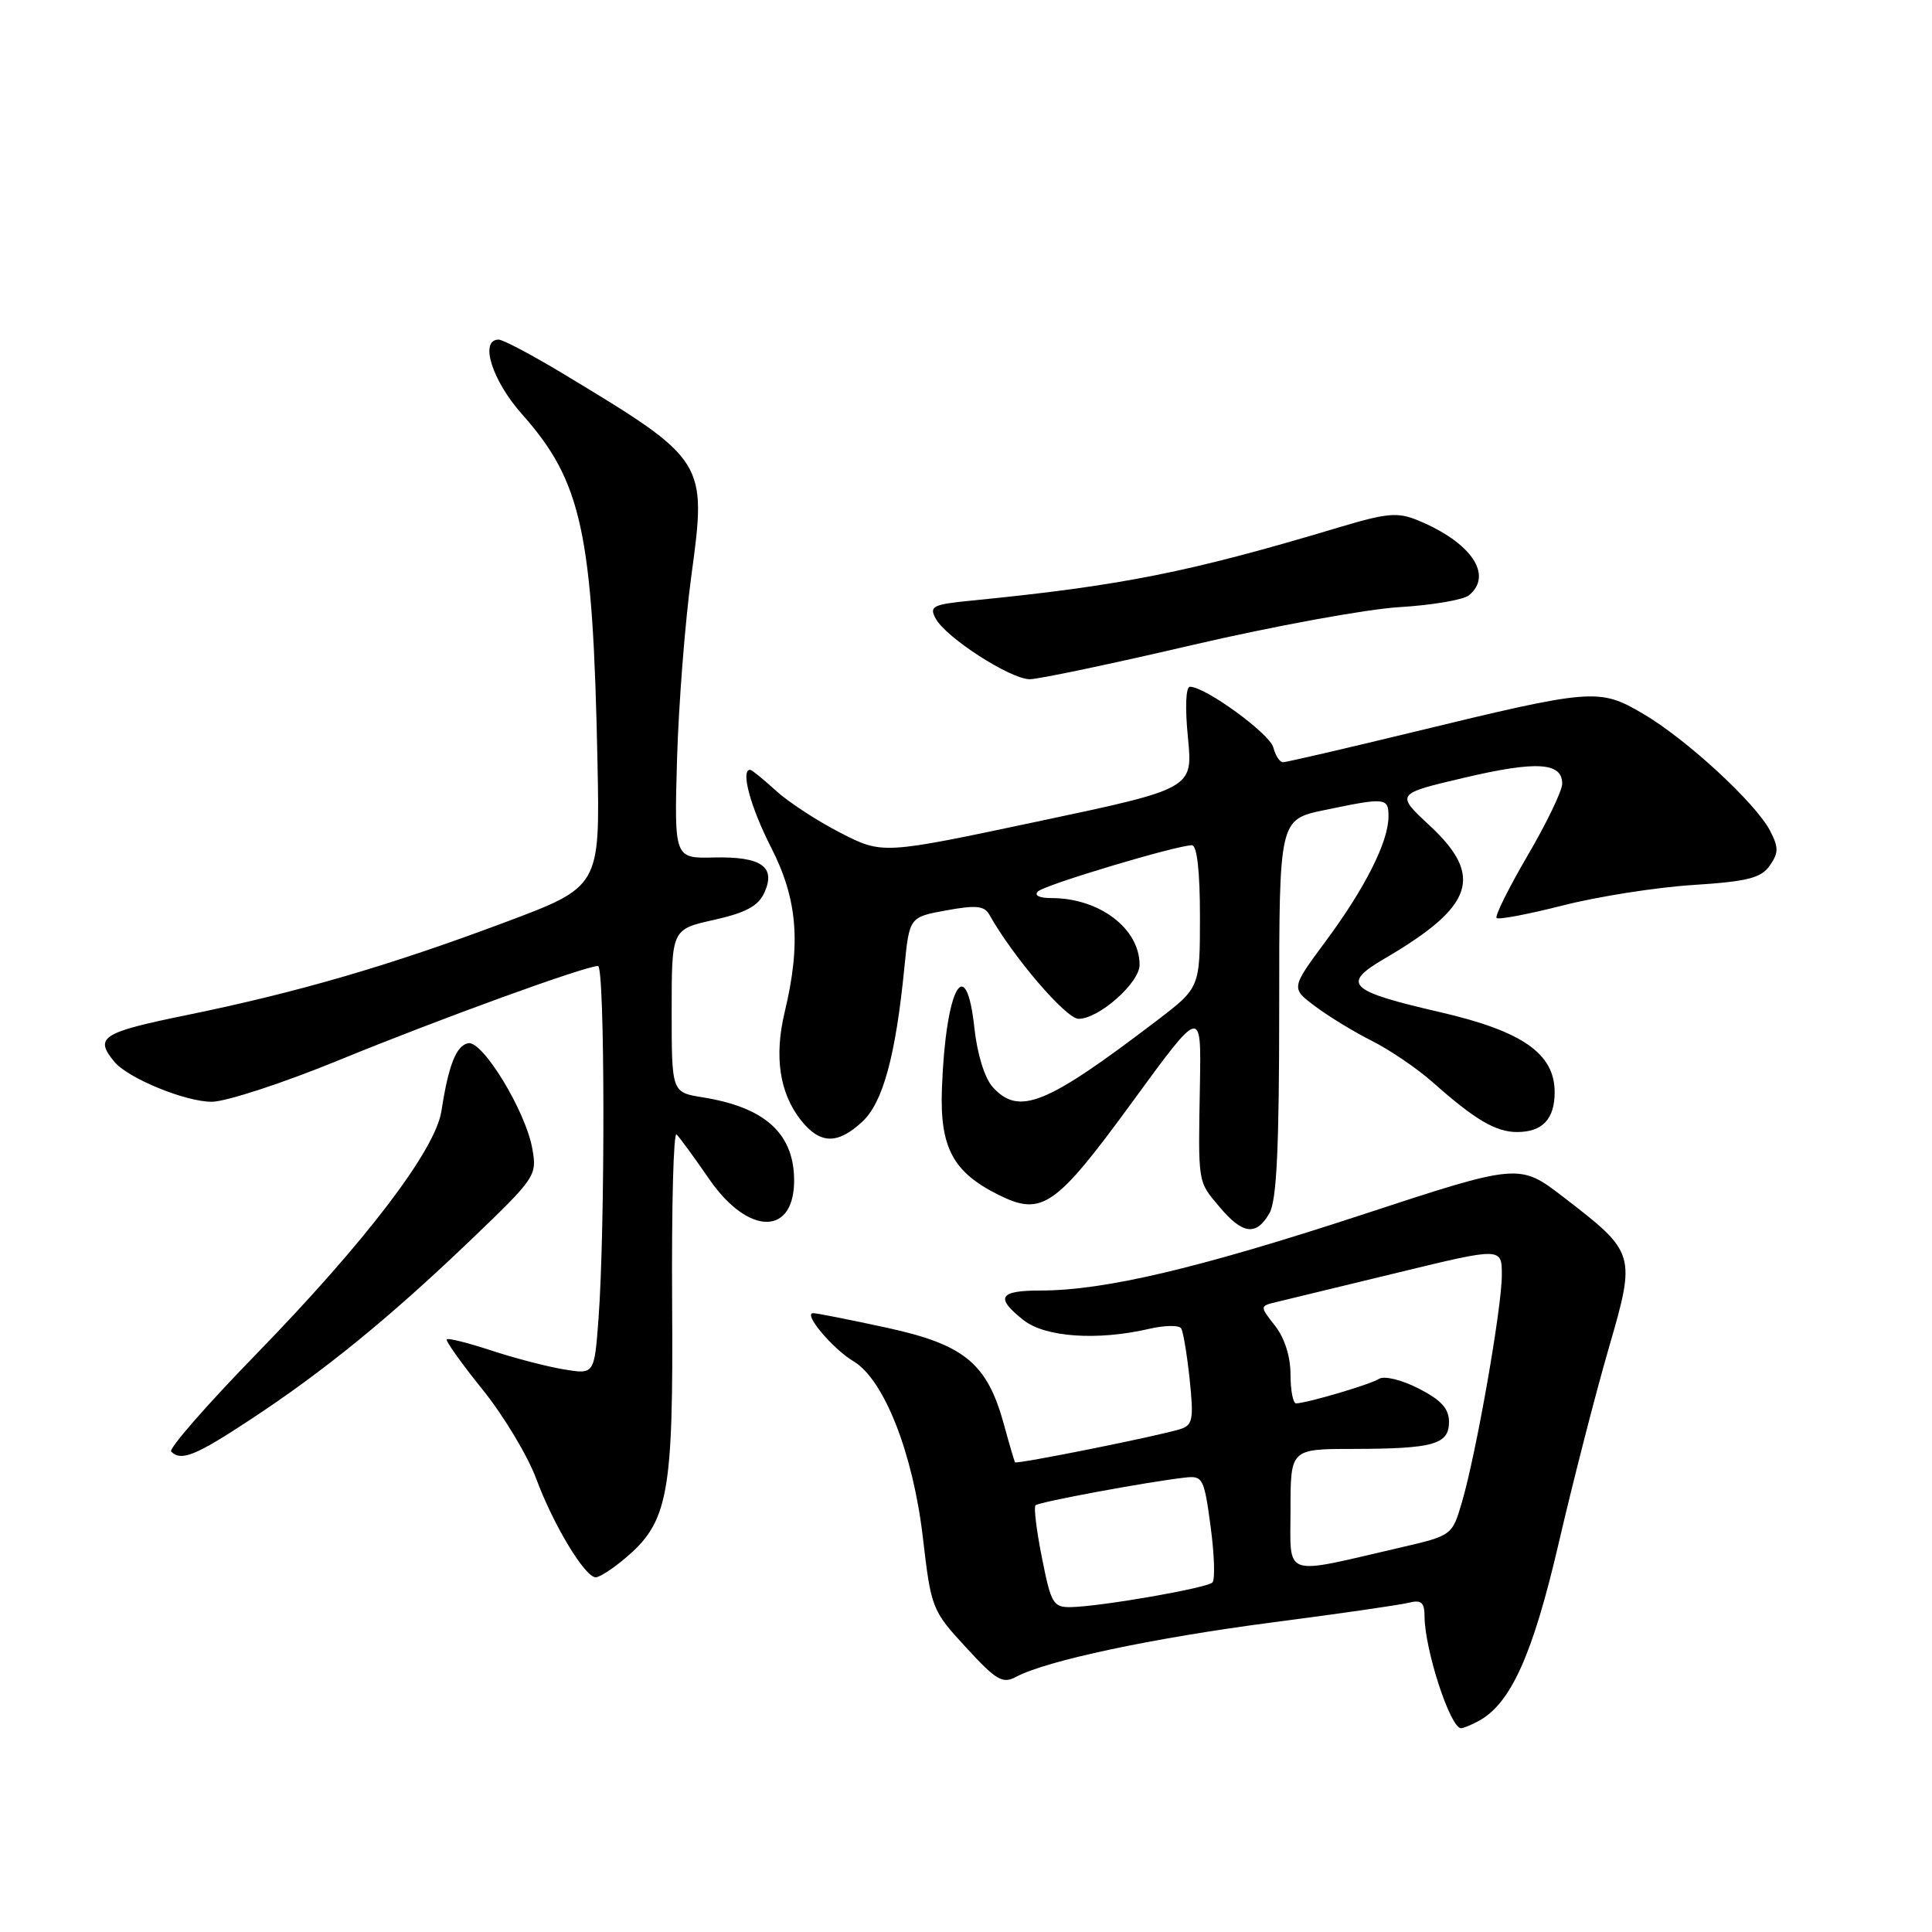 <?xml version="1.0" encoding="UTF-8" standalone="no"?>
<!DOCTYPE svg PUBLIC "-//W3C//DTD SVG 1.1//EN" "http://www.w3.org/Graphics/SVG/1.1/DTD/svg11.dtd" >
<svg xmlns="http://www.w3.org/2000/svg" xmlns:xlink="http://www.w3.org/1999/xlink" version="1.1" viewBox="0 0 256 256">
 <g >
 <path fill="currentColor"
d=" M 195.89 228.06 C 200.18 225.76 203.10 219.29 206.56 204.37 C 208.46 196.19 211.42 184.67 213.13 178.77 C 216.80 166.14 216.76 166.01 207.19 158.64 C 201.31 154.12 201.31 154.12 180.41 160.98 C 158.81 168.06 146.35 171.00 137.89 171.00 C 132.36 171.00 131.83 171.93 135.63 174.93 C 138.51 177.19 145.41 177.67 152.26 176.08 C 154.32 175.60 156.24 175.57 156.51 176.02 C 156.79 176.46 157.29 179.52 157.64 182.81 C 158.19 188.09 158.04 188.85 156.38 189.37 C 153.43 190.29 134.71 194.05 134.50 193.76 C 134.40 193.62 133.75 191.40 133.05 188.84 C 130.84 180.68 127.83 178.18 117.55 175.94 C 112.63 174.87 108.22 174.00 107.75 174.00 C 106.36 174.00 110.30 178.71 113.10 180.38 C 117.14 182.80 120.97 192.52 122.28 203.69 C 123.38 213.12 123.48 213.39 128.00 218.29 C 132.01 222.66 132.85 223.15 134.64 222.19 C 138.66 220.04 152.74 217.05 168.50 214.99 C 177.30 213.85 185.46 212.67 186.62 212.38 C 188.33 211.95 188.75 212.30 188.76 214.17 C 188.78 218.60 192.17 229.00 193.60 229.00 C 193.89 229.00 194.92 228.58 195.89 228.06 Z  M 82.81 206.50 C 88.57 201.66 89.23 198.06 89.06 172.54 C 88.98 159.91 89.24 149.91 89.65 150.32 C 90.07 150.73 92.03 153.42 94.01 156.29 C 99.27 163.88 105.44 163.74 105.22 156.03 C 105.05 150.06 101.22 146.70 93.10 145.40 C 89.00 144.74 89.00 144.74 89.00 133.94 C 89.00 123.14 89.00 123.14 94.60 121.89 C 98.83 120.94 100.47 120.06 101.28 118.29 C 102.85 114.85 100.89 113.48 94.61 113.62 C 89.34 113.75 89.34 113.75 89.71 100.62 C 89.92 93.41 90.77 82.45 91.61 76.27 C 93.67 61.12 93.58 60.97 74.82 49.64 C 70.60 47.09 66.66 45.00 66.07 45.00 C 63.50 45.00 65.19 50.40 69.14 54.85 C 77.10 63.80 78.56 70.53 79.17 101.00 C 79.50 117.50 79.50 117.50 66.86 122.23 C 51.48 127.99 39.50 131.48 24.71 134.51 C 13.46 136.81 12.47 137.45 15.16 140.70 C 16.98 142.88 24.57 146.00 28.07 145.99 C 29.95 145.98 37.58 143.49 45.00 140.44 C 58.17 135.04 77.54 128.00 79.24 128.00 C 80.16 128.00 80.20 162.87 79.30 174.82 C 78.75 182.13 78.75 182.13 74.65 181.44 C 72.39 181.06 68.07 179.93 65.05 178.93 C 62.02 177.94 59.39 177.27 59.20 177.47 C 59.01 177.66 61.14 180.65 63.93 184.11 C 66.73 187.58 69.93 192.91 71.06 195.96 C 73.32 202.06 77.51 209.00 78.94 209.00 C 79.44 209.00 81.18 207.88 82.81 206.50 Z  M 33.12 188.14 C 42.92 181.70 51.60 174.62 62.34 164.34 C 71.00 156.04 71.18 155.78 70.53 152.18 C 69.64 147.20 63.95 137.86 62.04 138.23 C 60.45 138.54 59.43 141.13 58.49 147.22 C 57.70 152.39 48.45 164.53 33.95 179.43 C 27.39 186.17 22.32 191.98 22.68 192.34 C 24.00 193.66 25.89 192.90 33.12 188.14 Z  M 168.21 160.75 C 169.17 159.08 169.50 152.04 169.50 133.55 C 169.50 108.59 169.50 108.59 175.50 107.34 C 183.65 105.64 184.00 105.68 183.98 108.25 C 183.95 111.59 180.85 117.72 175.66 124.72 C 171.05 130.94 171.05 130.94 174.28 133.35 C 176.05 134.68 179.43 136.74 181.80 137.93 C 184.16 139.12 187.76 141.56 189.80 143.37 C 195.45 148.38 198.20 150.00 201.02 150.00 C 204.38 150.00 206.00 148.29 206.00 144.72 C 206.00 139.62 201.75 136.65 190.92 134.14 C 178.65 131.31 177.68 130.40 183.44 127.03 C 195.29 120.11 196.66 116.12 189.46 109.41 C 184.92 105.19 184.92 105.19 194.03 103.05 C 203.60 100.80 207.00 101.01 207.00 103.84 C 207.00 104.78 204.94 109.06 202.42 113.36 C 199.91 117.66 198.05 121.39 198.31 121.64 C 198.56 121.89 202.52 121.14 207.11 119.97 C 211.70 118.80 219.43 117.58 224.28 117.27 C 231.57 116.80 233.34 116.35 234.50 114.70 C 235.68 113.01 235.69 112.30 234.55 110.09 C 232.65 106.41 223.41 97.90 217.69 94.56 C 211.90 91.16 211.01 91.24 187.27 97.00 C 178.20 99.20 170.43 101.00 170.00 101.00 C 169.58 101.00 169.00 100.12 168.72 99.04 C 168.24 97.21 159.72 91.00 157.68 91.00 C 157.12 91.00 157.01 93.76 157.41 97.75 C 158.07 104.50 158.07 104.50 137.50 108.85 C 116.93 113.21 116.93 113.21 111.36 110.35 C 108.29 108.78 104.44 106.26 102.79 104.75 C 101.14 103.24 99.61 102.00 99.39 102.00 C 98.11 102.00 99.43 106.91 102.17 112.28 C 105.68 119.15 106.16 125.00 103.97 134.13 C 102.57 139.98 103.29 144.83 106.10 148.40 C 108.64 151.62 110.96 151.69 114.25 148.64 C 116.99 146.10 118.68 139.93 119.84 128.15 C 120.50 121.52 120.50 121.52 125.39 120.63 C 129.30 119.91 130.43 120.02 131.09 121.19 C 134.21 126.77 141.26 135.00 142.92 135.00 C 145.61 135.00 151.00 130.23 151.00 127.85 C 151.00 123.03 145.68 119.00 139.33 119.00 C 137.69 119.00 136.98 118.64 137.55 118.11 C 138.50 117.22 155.92 112.00 157.94 112.00 C 158.61 112.00 159.00 115.45 159.00 121.44 C 159.00 130.88 159.00 130.88 153.25 135.26 C 138.57 146.45 135.01 147.88 131.53 144.03 C 130.48 142.87 129.49 139.68 129.12 136.28 C 128.01 125.92 125.30 130.91 124.81 144.22 C 124.52 152.05 126.26 155.32 132.32 158.33 C 138.07 161.19 139.86 159.95 150.05 146.00 C 159.17 133.50 159.17 133.50 159.00 143.50 C 158.76 157.01 158.67 156.45 161.59 159.92 C 164.66 163.58 166.47 163.80 168.21 160.75 Z  M 158.03 85.46 C 168.74 82.97 181.06 80.71 185.41 80.45 C 189.76 80.19 193.93 79.48 194.66 78.87 C 197.88 76.19 194.95 71.88 187.93 68.97 C 185.17 67.83 183.84 67.95 177.14 69.96 C 157.56 75.83 148.57 77.62 128.75 79.58 C 123.58 80.09 123.10 80.33 123.98 81.96 C 125.33 84.48 133.89 90.00 136.45 90.00 C 137.61 90.00 147.32 87.96 158.03 85.46 Z  M 138.07 206.45 C 137.35 202.85 136.96 199.70 137.21 199.46 C 137.64 199.02 152.05 196.35 157.00 195.79 C 159.37 195.51 159.55 195.84 160.41 202.26 C 160.91 205.97 161.02 209.32 160.65 209.69 C 159.90 210.43 145.95 212.86 141.93 212.95 C 139.56 213.00 139.27 212.50 138.07 206.45 Z  M 171.00 200.05 C 171.00 192.00 171.00 192.00 179.25 191.99 C 189.96 191.97 192.00 191.40 192.00 188.40 C 192.00 186.65 190.96 185.51 187.97 183.98 C 185.69 182.82 183.40 182.27 182.72 182.71 C 181.58 183.44 173.41 185.86 171.75 185.96 C 171.34 185.98 171.00 184.26 171.00 182.13 C 171.00 179.75 170.21 177.27 168.95 175.67 C 166.90 173.06 166.90 173.06 169.20 172.51 C 170.47 172.21 177.69 170.46 185.25 168.62 C 199.00 165.28 199.00 165.28 199.00 168.96 C 199.00 173.28 195.63 192.50 193.73 198.99 C 192.42 203.47 192.42 203.47 185.46 205.08 C 169.74 208.72 171.00 209.16 171.00 200.05 Z "/>
</g>
</svg>
